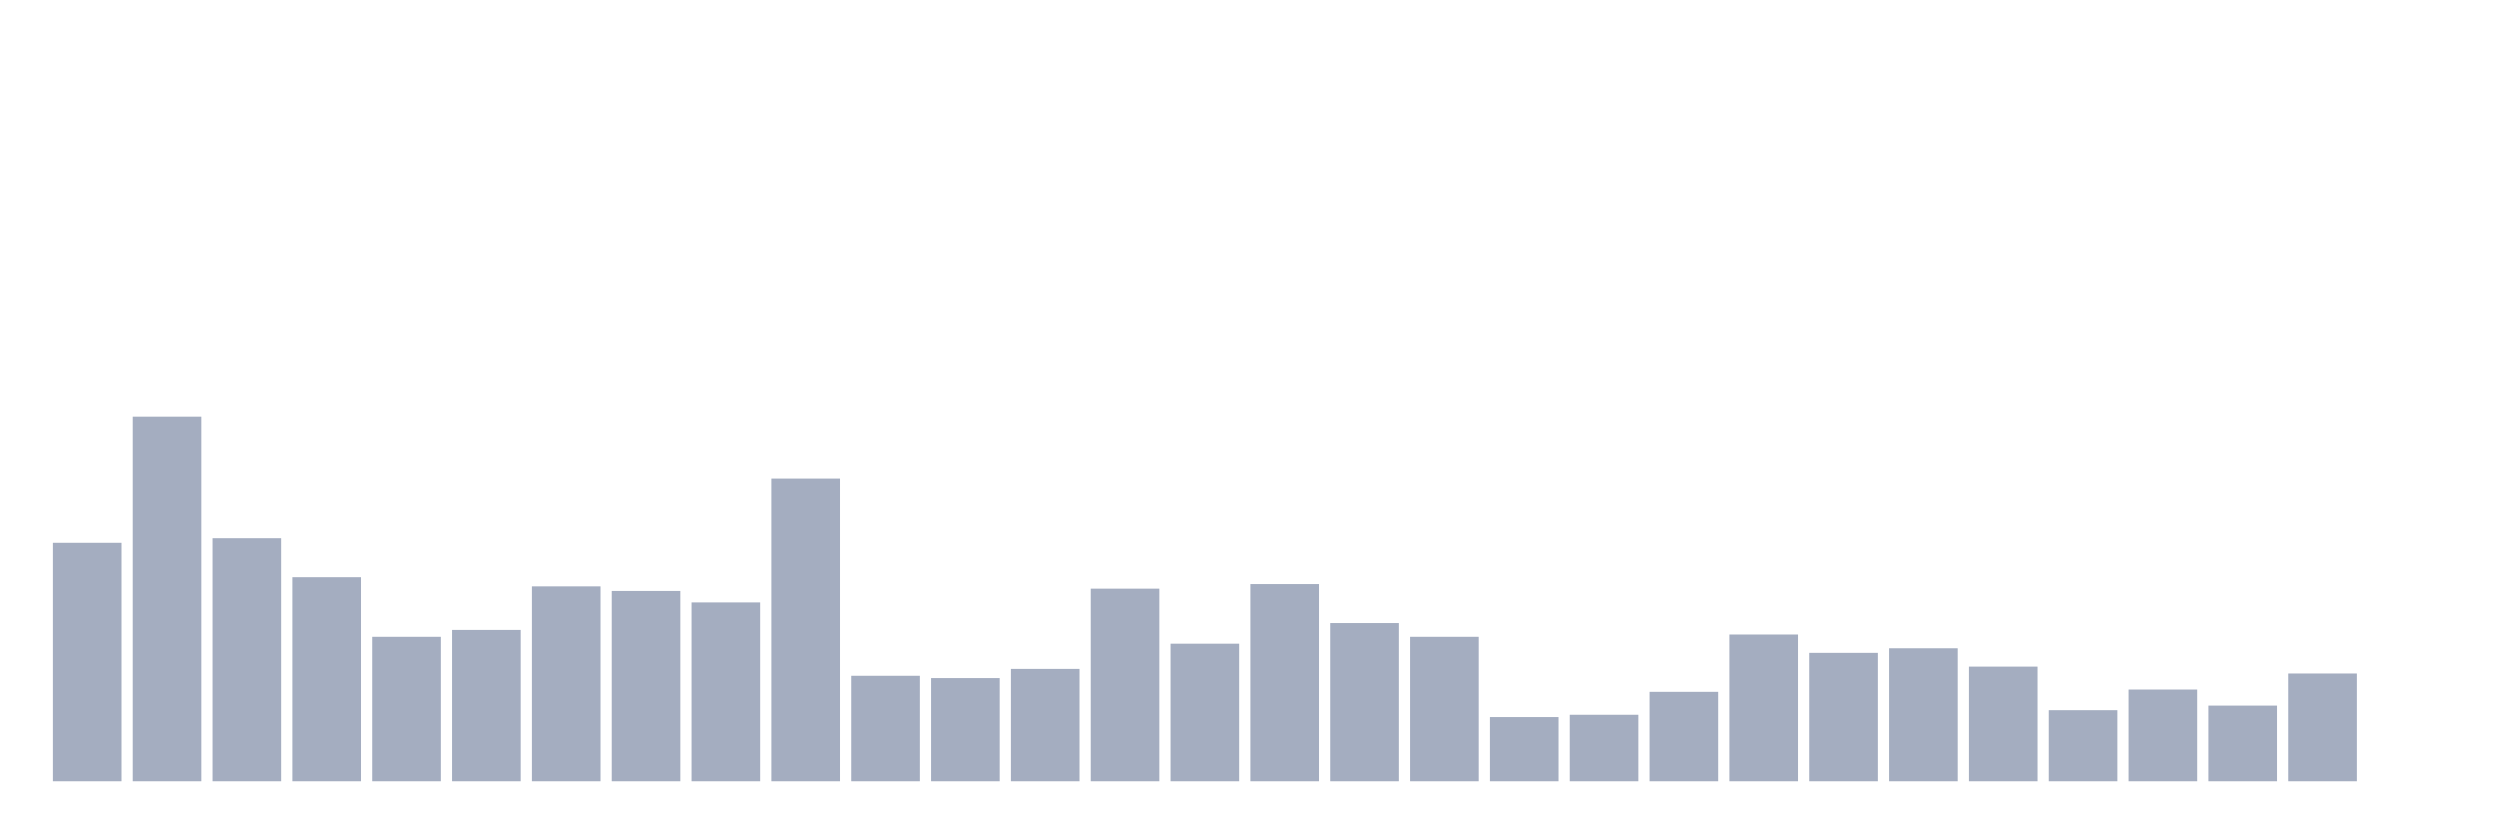 <svg xmlns="http://www.w3.org/2000/svg" viewBox="0 0 480 160"><g transform="translate(10,10)"><rect class="bar" x="0.153" width="13.175" y="94.214" height="45.786" fill="rgb(164,173,192)"></rect><rect class="bar" x="15.482" width="13.175" y="70" height="70" fill="rgb(164,173,192)"></rect><rect class="bar" x="30.81" width="13.175" y="93.333" height="46.667" fill="rgb(164,173,192)"></rect><rect class="bar" x="46.138" width="13.175" y="100.818" height="39.182" fill="rgb(164,173,192)"></rect><rect class="bar" x="61.466" width="13.175" y="112.264" height="27.736" fill="rgb(164,173,192)"></rect><rect class="bar" x="76.794" width="13.175" y="110.943" height="29.057" fill="rgb(164,173,192)"></rect><rect class="bar" x="92.123" width="13.175" y="102.579" height="37.421" fill="rgb(164,173,192)"></rect><rect class="bar" x="107.451" width="13.175" y="103.459" height="36.541" fill="rgb(164,173,192)"></rect><rect class="bar" x="122.779" width="13.175" y="105.66" height="34.34" fill="rgb(164,173,192)"></rect><rect class="bar" x="138.107" width="13.175" y="81.887" height="58.113" fill="rgb(164,173,192)"></rect><rect class="bar" x="153.436" width="13.175" y="119.748" height="20.252" fill="rgb(164,173,192)"></rect><rect class="bar" x="168.764" width="13.175" y="120.189" height="19.811" fill="rgb(164,173,192)"></rect><rect class="bar" x="184.092" width="13.175" y="118.428" height="21.572" fill="rgb(164,173,192)"></rect><rect class="bar" x="199.42" width="13.175" y="103.019" height="36.981" fill="rgb(164,173,192)"></rect><rect class="bar" x="214.748" width="13.175" y="113.585" height="26.415" fill="rgb(164,173,192)"></rect><rect class="bar" x="230.077" width="13.175" y="102.138" height="37.862" fill="rgb(164,173,192)"></rect><rect class="bar" x="245.405" width="13.175" y="109.623" height="30.377" fill="rgb(164,173,192)"></rect><rect class="bar" x="260.733" width="13.175" y="112.264" height="27.736" fill="rgb(164,173,192)"></rect><rect class="bar" x="276.061" width="13.175" y="127.673" height="12.327" fill="rgb(164,173,192)"></rect><rect class="bar" x="291.39" width="13.175" y="127.233" height="12.767" fill="rgb(164,173,192)"></rect><rect class="bar" x="306.718" width="13.175" y="122.83" height="17.17" fill="rgb(164,173,192)"></rect><rect class="bar" x="322.046" width="13.175" y="111.824" height="28.176" fill="rgb(164,173,192)"></rect><rect class="bar" x="337.374" width="13.175" y="115.346" height="24.654" fill="rgb(164,173,192)"></rect><rect class="bar" x="352.702" width="13.175" y="114.465" height="25.535" fill="rgb(164,173,192)"></rect><rect class="bar" x="368.031" width="13.175" y="117.987" height="22.013" fill="rgb(164,173,192)"></rect><rect class="bar" x="383.359" width="13.175" y="126.352" height="13.648" fill="rgb(164,173,192)"></rect><rect class="bar" x="398.687" width="13.175" y="122.39" height="17.61" fill="rgb(164,173,192)"></rect><rect class="bar" x="414.015" width="13.175" y="125.472" height="14.528" fill="rgb(164,173,192)"></rect><rect class="bar" x="429.344" width="13.175" y="119.308" height="20.692" fill="rgb(164,173,192)"></rect><rect class="bar" x="444.672" width="13.175" y="140" height="0" fill="rgb(164,173,192)"></rect></g></svg>